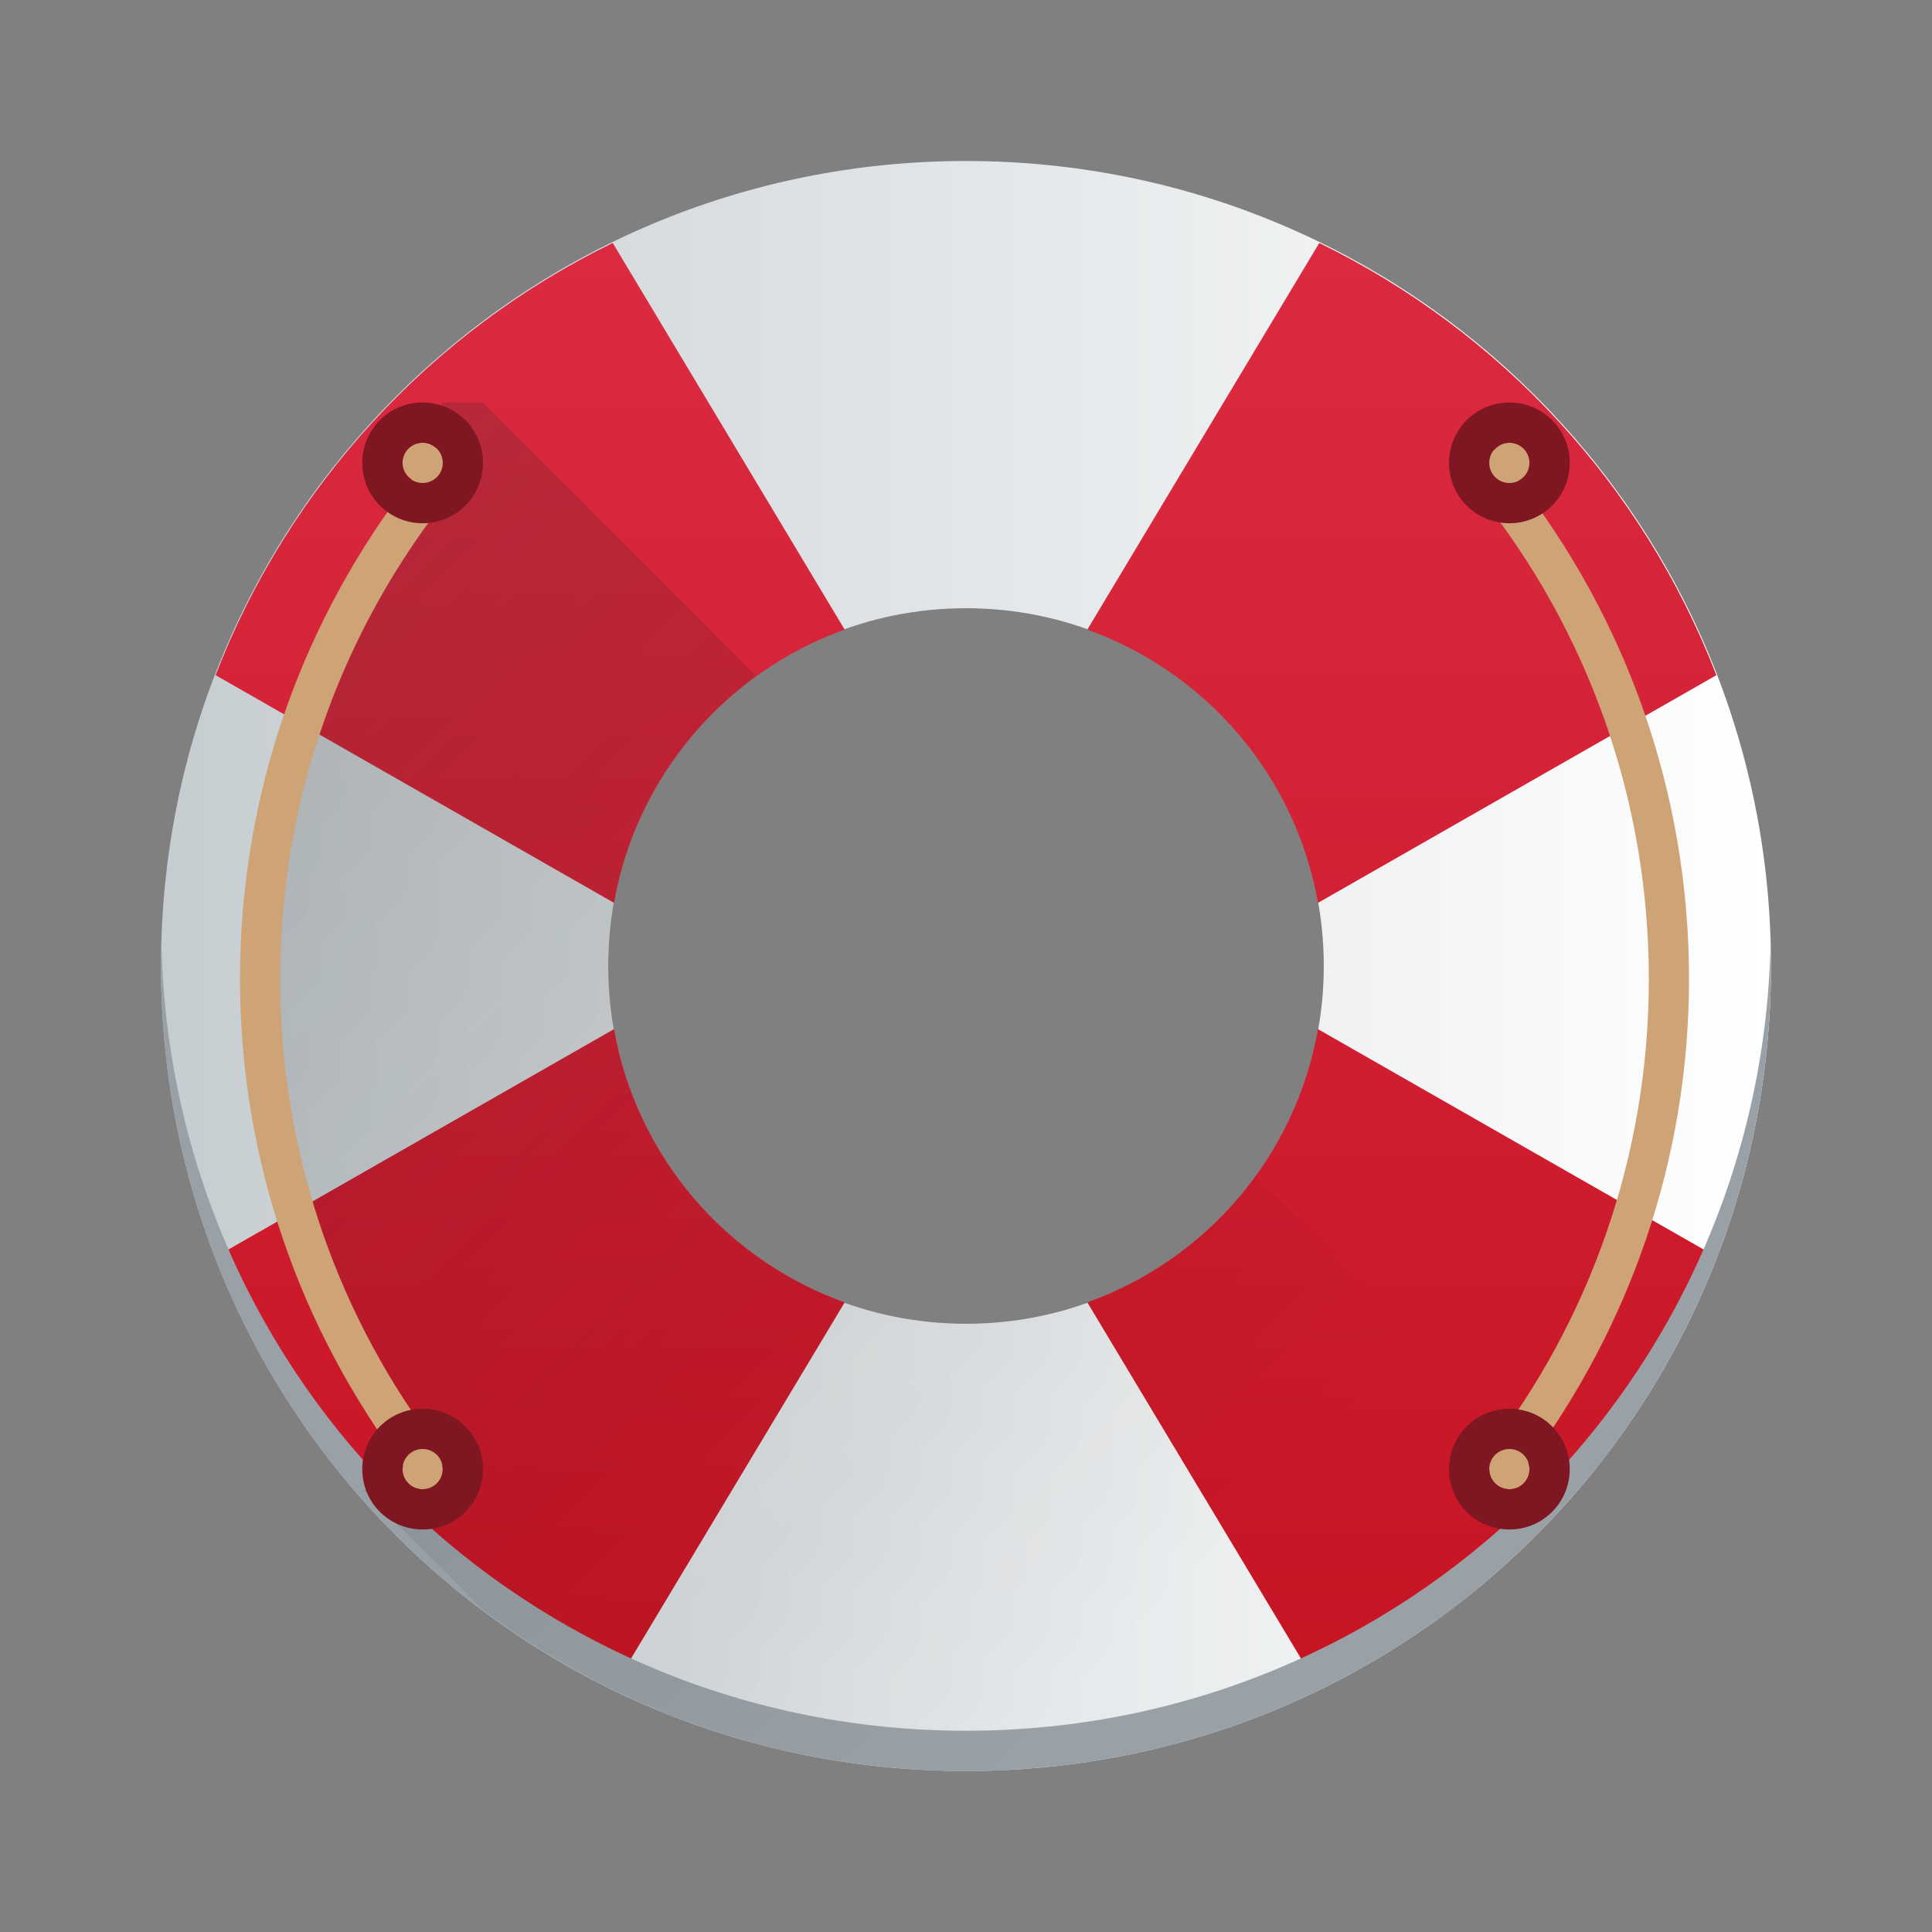 <?xml version="1.0" encoding="UTF-8" standalone="no"?>
<!-- Created with Inkscape (http://www.inkscape.org/) -->

<svg
   xmlns:dc="http://purl.org/dc/elements/1.1/"
   xmlns:cc="http://creativecommons.org/ns#"
   xmlns:rdf="http://www.w3.org/1999/02/22-rdf-syntax-ns#"
   xmlns:svg="http://www.w3.org/2000/svg"
   xmlns="http://www.w3.org/2000/svg"
   xmlns:xlink="http://www.w3.org/1999/xlink"
   xmlns:sodipodi="http://sodipodi.sourceforge.net/DTD/sodipodi-0.dtd"
   xmlns:inkscape="http://www.inkscape.org/namespaces/inkscape"
   width="48"
   height="48"
   id="svg5453"
   version="1.1"
   inkscape:version="0.48.5 r10040"
   sodipodi:docname="help-browser.svg">
  <rect width="100%" height="100%" fill="#808080" stroke="none"/>
  <defs
     id="defs5455">
    <linearGradient
       inkscape:collect="always"
       id="linearGradient4435">
      <stop
         style="stop-color:#c61423;stop-opacity:1"
         offset="0"
         id="stop4437" />
      <stop
         style="stop-color:#dc2b41;stop-opacity:1"
         offset="1"
         id="stop4439" />
    </linearGradient>
    <linearGradient
       id="linearGradient4303">
      <stop
         style="stop-color:#c6cdd1;stop-opacity:1"
         offset="0"
         id="stop4305" />
      <stop
         style="stop-color:#ffffff;stop-opacity:1;"
         offset="1"
         id="stop4307" />
    </linearGradient>
    <linearGradient
       inkscape:collect="always"
       xlink:href="#linearGradient4303"
       id="linearGradient4266"
       x1="6"
       y1="24"
       x2="42"
       y2="24"
       gradientUnits="userSpaceOnUse"
       gradientTransform="matrix(1.111,0,0,1.111,381.905,497.131)" />
    <linearGradient
       id="linearGradient4168"
       inkscape:collect="always">
      <stop
         id="stop4170"
         offset="0"
         style="stop-color:#cea476;stop-opacity:1" />
      <stop
         id="stop4172"
         offset="1"
         style="stop-color:#dab58b;stop-opacity:1" />
    </linearGradient>
    <linearGradient
       inkscape:collect="always"
       xlink:href="#linearGradient4168"
       id="linearGradient4385"
       gradientUnits="userSpaceOnUse"
       x1="24"
       y1="44"
       x2="24"
       y2="4"
       gradientTransform="matrix(0.998,0,0,1.007,-383.805,-503.282)" />
    <linearGradient
       inkscape:collect="always"
       xlink:href="#linearGradient4435"
       id="linearGradient4441"
       x1="24"
       y1="42"
       x2="24"
       y2="6"
       gradientUnits="userSpaceOnUse" />
    <linearGradient
       inkscape:collect="always"
       xlink:href="#linearGradient4227"
       id="linearGradient4492"
       x1="399.571"
       y1="503.798"
       x2="424.571"
       y2="528.798"
       gradientUnits="userSpaceOnUse"
       gradientTransform="translate(-384.571,-499.798)" />
    <linearGradient
       inkscape:collect="always"
       id="linearGradient4227">
      <stop
         style="stop-color:#292c2f;stop-opacity:1"
         offset="0"
         id="stop4229" />
      <stop
         style="stop-color:#000000;stop-opacity:0;"
         offset="1"
         id="stop4231" />
    </linearGradient>
  </defs>
  <sodipodi:namedview
     id="base"
     pagecolor="#ffffff"
     bordercolor="#666666"
     borderopacity="1.0"
     inkscape:pageopacity="0"
     inkscape:pageshadow="2"
     inkscape:zoom="8.3808898"
     inkscape:cx="-22.953498"
     inkscape:cy="19.20877"
     inkscape:document-units="px"
     inkscape:current-layer="layer1"
     showgrid="true"
     fit-margin-top="0"
     fit-margin-left="0"
     fit-margin-right="0"
     fit-margin-bottom="0"
     inkscape:window-width="1301"
     inkscape:window-height="744"
     inkscape:window-x="65"
     inkscape:window-y="24"
     inkscape:window-maximized="1"
     inkscape:showpageshadow="false"
     borderlayer="true"
     showguides="true">
    <inkscape:grid
       type="xygrid"
       id="grid4063" />
    <sodipodi:guide
       position="1.1650391e-05,48"
       orientation="4,0"
       id="guide4146" />
    <sodipodi:guide
       position="1.1650391e-05,44"
       orientation="0,48"
       id="guide4148" />
    <sodipodi:guide
       position="48,44"
       orientation="-4,0"
       id="guide4150" />
    <sodipodi:guide
       position="48,48"
       orientation="0,-48"
       id="guide4152" />
    <sodipodi:guide
       position="1.1650391e-05,4"
       orientation="4,0"
       id="guide4154" />
    <sodipodi:guide
       position="1.1650391e-05,2.6367188e-05"
       orientation="0,48"
       id="guide4156" />
    <sodipodi:guide
       position="48,2.6367188e-05"
       orientation="-4,0"
       id="guide4158" />
    <sodipodi:guide
       position="48,4"
       orientation="0,-48"
       id="guide4160" />
    <sodipodi:guide
       position="48,48"
       orientation="0,-4"
       id="guide4162" />
    <sodipodi:guide
       position="44,48"
       orientation="48,0"
       id="guide4164" />
    <sodipodi:guide
       position="44,2.6367188e-05"
       orientation="0,4"
       id="guide4166" />
    <sodipodi:guide
       position="48,2.6367188e-05"
       orientation="-48,0"
       id="guide4168" />
    <sodipodi:guide
       position="4,48"
       orientation="0,-4"
       id="guide4170" />
    <sodipodi:guide
       position="4.2167969e-05,48"
       orientation="48,0"
       id="guide4172" />
    <sodipodi:guide
       position="4.2167969e-05,2.6367188e-05"
       orientation="0,4"
       id="guide4174" />
    <sodipodi:guide
       position="4,2.6367188e-05"
       orientation="-48,0"
       id="guide4176" />
    <sodipodi:guide
       position="4,48"
       orientation="44,0"
       id="guide4638" />
    <sodipodi:guide
       position="4,4"
       orientation="0,20"
       id="guide4640" />
    <sodipodi:guide
       position="24,4"
       orientation="-44,0"
       id="guide4642" />
    <sodipodi:guide
       position="24,48"
       orientation="0,-20"
       id="guide4644" />
    <sodipodi:guide
       position="4,24"
       orientation="20,0"
       id="guide4666" />
    <sodipodi:guide
       position="4,4"
       orientation="0,40"
       id="guide4668" />
    <sodipodi:guide
       position="44,4"
       orientation="-20,0"
       id="guide4670" />
    <sodipodi:guide
       position="44,24"
       orientation="0,-40"
       id="guide4672" />
  </sodipodi:namedview>
  <g
     inkscape:label="Capa 1"
     inkscape:groupmode="layer"
     id="layer1"
     transform="translate(-384.571,-499.798)">
    <path
       style="opacity:1;fill:url(#linearGradient4266);fill-opacity:1;stroke:none;stroke-width:2.8;stroke-miterlimit:4;stroke-dasharray:none;stroke-opacity:0.55"
       d="m 408.571,503.798 c -11.08,0 -20,8.92 -20,20 0,11.08 8.92,20 20,20 11.08,0 20,-8.92 20,-20 0,-11.08 -8.92,-20 -20,-20 z m 0,11.111 c 4.924,0 8.889,3.964 8.889,8.889 0,4.924 -3.964,8.889 -8.889,8.889 -4.924,0 -8.889,-3.964 -8.889,-8.889 0,-4.924 3.964,-8.889 8.889,-8.889 z"
       id="rect4152"
       inkscape:connector-curvature="0" />
    <path
       style="fill:url(#linearGradient4441);fill-rule:evenodd;stroke:none;stroke-width:1px;stroke-linecap:butt;stroke-linejoin:miter;stroke-opacity:1;fill-opacity:1"
       d="M 15.223 6.037 C 10.716 8.234 7.176 12.063 5.357 16.775 L 15.256 22.432 C 15.815 19.27 18.033 16.702 20.986 15.643 L 15.223 6.037 z M 32.777 6.037 L 27.014 15.643 C 29.967 16.702 32.185 19.27 32.744 22.432 L 42.643 16.775 C 40.824 12.063 37.284 8.234 32.777 6.037 z M 15.256 25.568 L 5.357 31.225 C 7.176 35.937 10.716 39.766 15.223 41.963 L 20.986 32.357 C 18.033 31.298 15.815 28.73 15.256 25.568 z M 32.744 25.568 C 32.185 28.73 29.967 31.298 27.014 32.357 L 32.777 41.963 C 37.284 39.766 40.824 35.937 42.643 31.225 L 32.744 25.568 z "
       transform="translate(384.571,499.798)"
       id="path4412" />
    <path
       style="opacity:1;fill:#99a1a7;fill-opacity:1;stroke:none;stroke-width:2.8;stroke-miterlimit:4;stroke-dasharray:none;stroke-opacity:0.55"
       d="M 4.012,23.5 C 4.008,23.667 4,23.832 4,24 c 0,11.08 8.92,20 20,20 11.08,0 20,-8.92 20,-20 0,-0.168 -0.008,-0.333 -0.012,-0.5 C 43.724,34.346 34.912,43 24,43 13.088,43 4.276,34.346 4.012,23.5 Z"
       transform="translate(384.571,499.798)"
       id="path4180"
       inkscape:connector-curvature="0"
       sodipodi:nodetypes="cssscsc" />
    <path
       style="fill:url(#linearGradient4492);fill-rule:evenodd;stroke:none;stroke-width:1px;stroke-linecap:butt;stroke-linejoin:miter;stroke-opacity:1;fill-opacity:1;opacity:0.2"
       d="M 11 10 L 10.195 13 L 8 17 L 7 20 L 6 24 L 7 28 L 9 34 L 10 37 L 9 37 L 11.975 39.975 C 15.32 42.492 19.472 44 24 44 C 30.052 44 35.446 41.328 39.107 37.107 L 31.205 29.205 C 29.593 31.437 26.975 32.889 24 32.889 C 19.076 32.889 15.111 28.924 15.111 24 C 15.111 21.025 16.563 18.407 18.795 16.795 L 12 10 L 11 10 z "
       transform="translate(384.571,499.798)"
       id="path4484" />
    <path
       style="opacity:1;fill:url(#linearGradient4385);fill-opacity:1;stroke:none;stroke-width:2.8;stroke-miterlimit:4;stroke-dasharray:none;stroke-opacity:0.55"
       d="M 10.5 11 C 10.223 11 10 11.223 10 11.5 C 10 11.674 10.093 11.819 10.227 11.908 C 7.569 15.326 5.963 19.619 5.963 24.32 C 5.963 28.887 7.493 33.058 10.016 36.426 C 10.012 36.451 10 36.474 10 36.5 C 10 36.777 10.223 37 10.5 37 C 10.777 37 11 36.777 11 36.5 C 11 36.468 10.988 36.439 10.982 36.408 L 11.143 36.408 C 11.097 36.27 11.034 36.148 10.953 36.066 C 8.458 32.827 6.961 28.76 6.961 24.32 C 6.961 23.765 6.985 23.216 7.031 22.674 C 7.352 18.877 8.77 15.411 10.953 12.576 C 11.292 12.234 11.341 11.226 10.953 11 C 10.914 11.045 10.88 11.094 10.842 11.139 C 10.752 11.054 10.633 11 10.5 11 z M 36.973 11 C 36.584 11.226 36.634 12.234 36.973 12.576 C 39.156 15.411 40.574 18.877 40.895 22.674 C 40.94 23.216 40.965 23.765 40.965 24.32 C 40.965 28.76 39.468 32.827 36.973 36.066 C 36.892 36.148 36.829 36.27 36.783 36.408 L 36.898 36.408 L 37.002 36.514 C 37.009 36.778 37.219 36.987 37.482 36.996 L 37.486 37 C 37.486 37 37.488 36.998 37.488 36.998 C 37.492 36.998 37.496 37 37.5 37 C 37.777 37 38 36.777 38 36.5 C 38 36.446 37.984 36.396 37.969 36.348 C 40.457 32.993 41.963 28.852 41.963 24.32 C 41.963 19.634 40.366 15.354 37.725 11.941 C 37.887 11.859 38 11.695 38 11.5 C 38 11.223 37.777 11 37.5 11 C 37.345 11 37.213 11.075 37.121 11.186 C 37.07 11.125 37.025 11.06 36.973 11 z "
       transform="translate(384.571,499.798)"
       id="path4379" />
    <path
       style="opacity:1;fill:#7e1722;fill-opacity:1;stroke:none;stroke-width:2.8;stroke-miterlimit:4;stroke-dasharray:none;stroke-opacity:0.55"
       d="m 395.071,509.798 c -0.831,0 -1.5,0.669 -1.5,1.5 0,0.831 0.669,1.5 1.5,1.5 0.831,0 1.5,-0.669 1.5,-1.5 0,-0.831 -0.669,-1.5 -1.5,-1.5 z m 27,0 c -0.831,0 -1.5,0.669 -1.5,1.5 0,0.831 0.669,1.5 1.5,1.5 0.831,0 1.5,-0.669 1.5,-1.5 0,-0.831 -0.669,-1.5 -1.5,-1.5 z m -27,1 c 0.277,0 0.5,0.223 0.5,0.5 0,0.277 -0.223,0.5 -0.5,0.5 -0.277,0 -0.5,-0.223 -0.5,-0.5 0,-0.277 0.223,-0.5 0.5,-0.5 z m 27,0 c 0.277,0 0.5,0.223 0.5,0.5 0,0.277 -0.223,0.5 -0.5,0.5 -0.277,0 -0.5,-0.223 -0.5,-0.5 0,-0.277 0.223,-0.5 0.5,-0.5 z m -27,24 c -0.831,0 -1.5,0.669 -1.5,1.5 0,0.831 0.669,1.5 1.5,1.5 0.831,0 1.5,-0.669 1.5,-1.5 0,-0.831 -0.669,-1.5 -1.5,-1.5 z m 27,0 c -0.831,0 -1.5,0.669 -1.5,1.5 0,0.831 0.669,1.5 1.5,1.5 0.831,0 1.5,-0.669 1.5,-1.5 0,-0.831 -0.669,-1.5 -1.5,-1.5 z m -27,1 c 0.277,0 0.5,0.223 0.5,0.5 0,0.277 -0.223,0.5 -0.5,0.5 -0.277,0 -0.5,-0.223 -0.5,-0.5 0,-0.277 0.223,-0.5 0.5,-0.5 z m 27,0 c 0.277,0 0.5,0.223 0.5,0.5 0,0.277 -0.223,0.5 -0.5,0.5 -0.277,0 -0.5,-0.223 -0.5,-0.5 0,-0.277 0.223,-0.5 0.5,-0.5 z"
       id="rect4393"
       inkscape:connector-curvature="0"
       sodipodi:nodetypes="ssssssssssssssssssssssssssssssssssssssss" />
  </g>
</svg>
